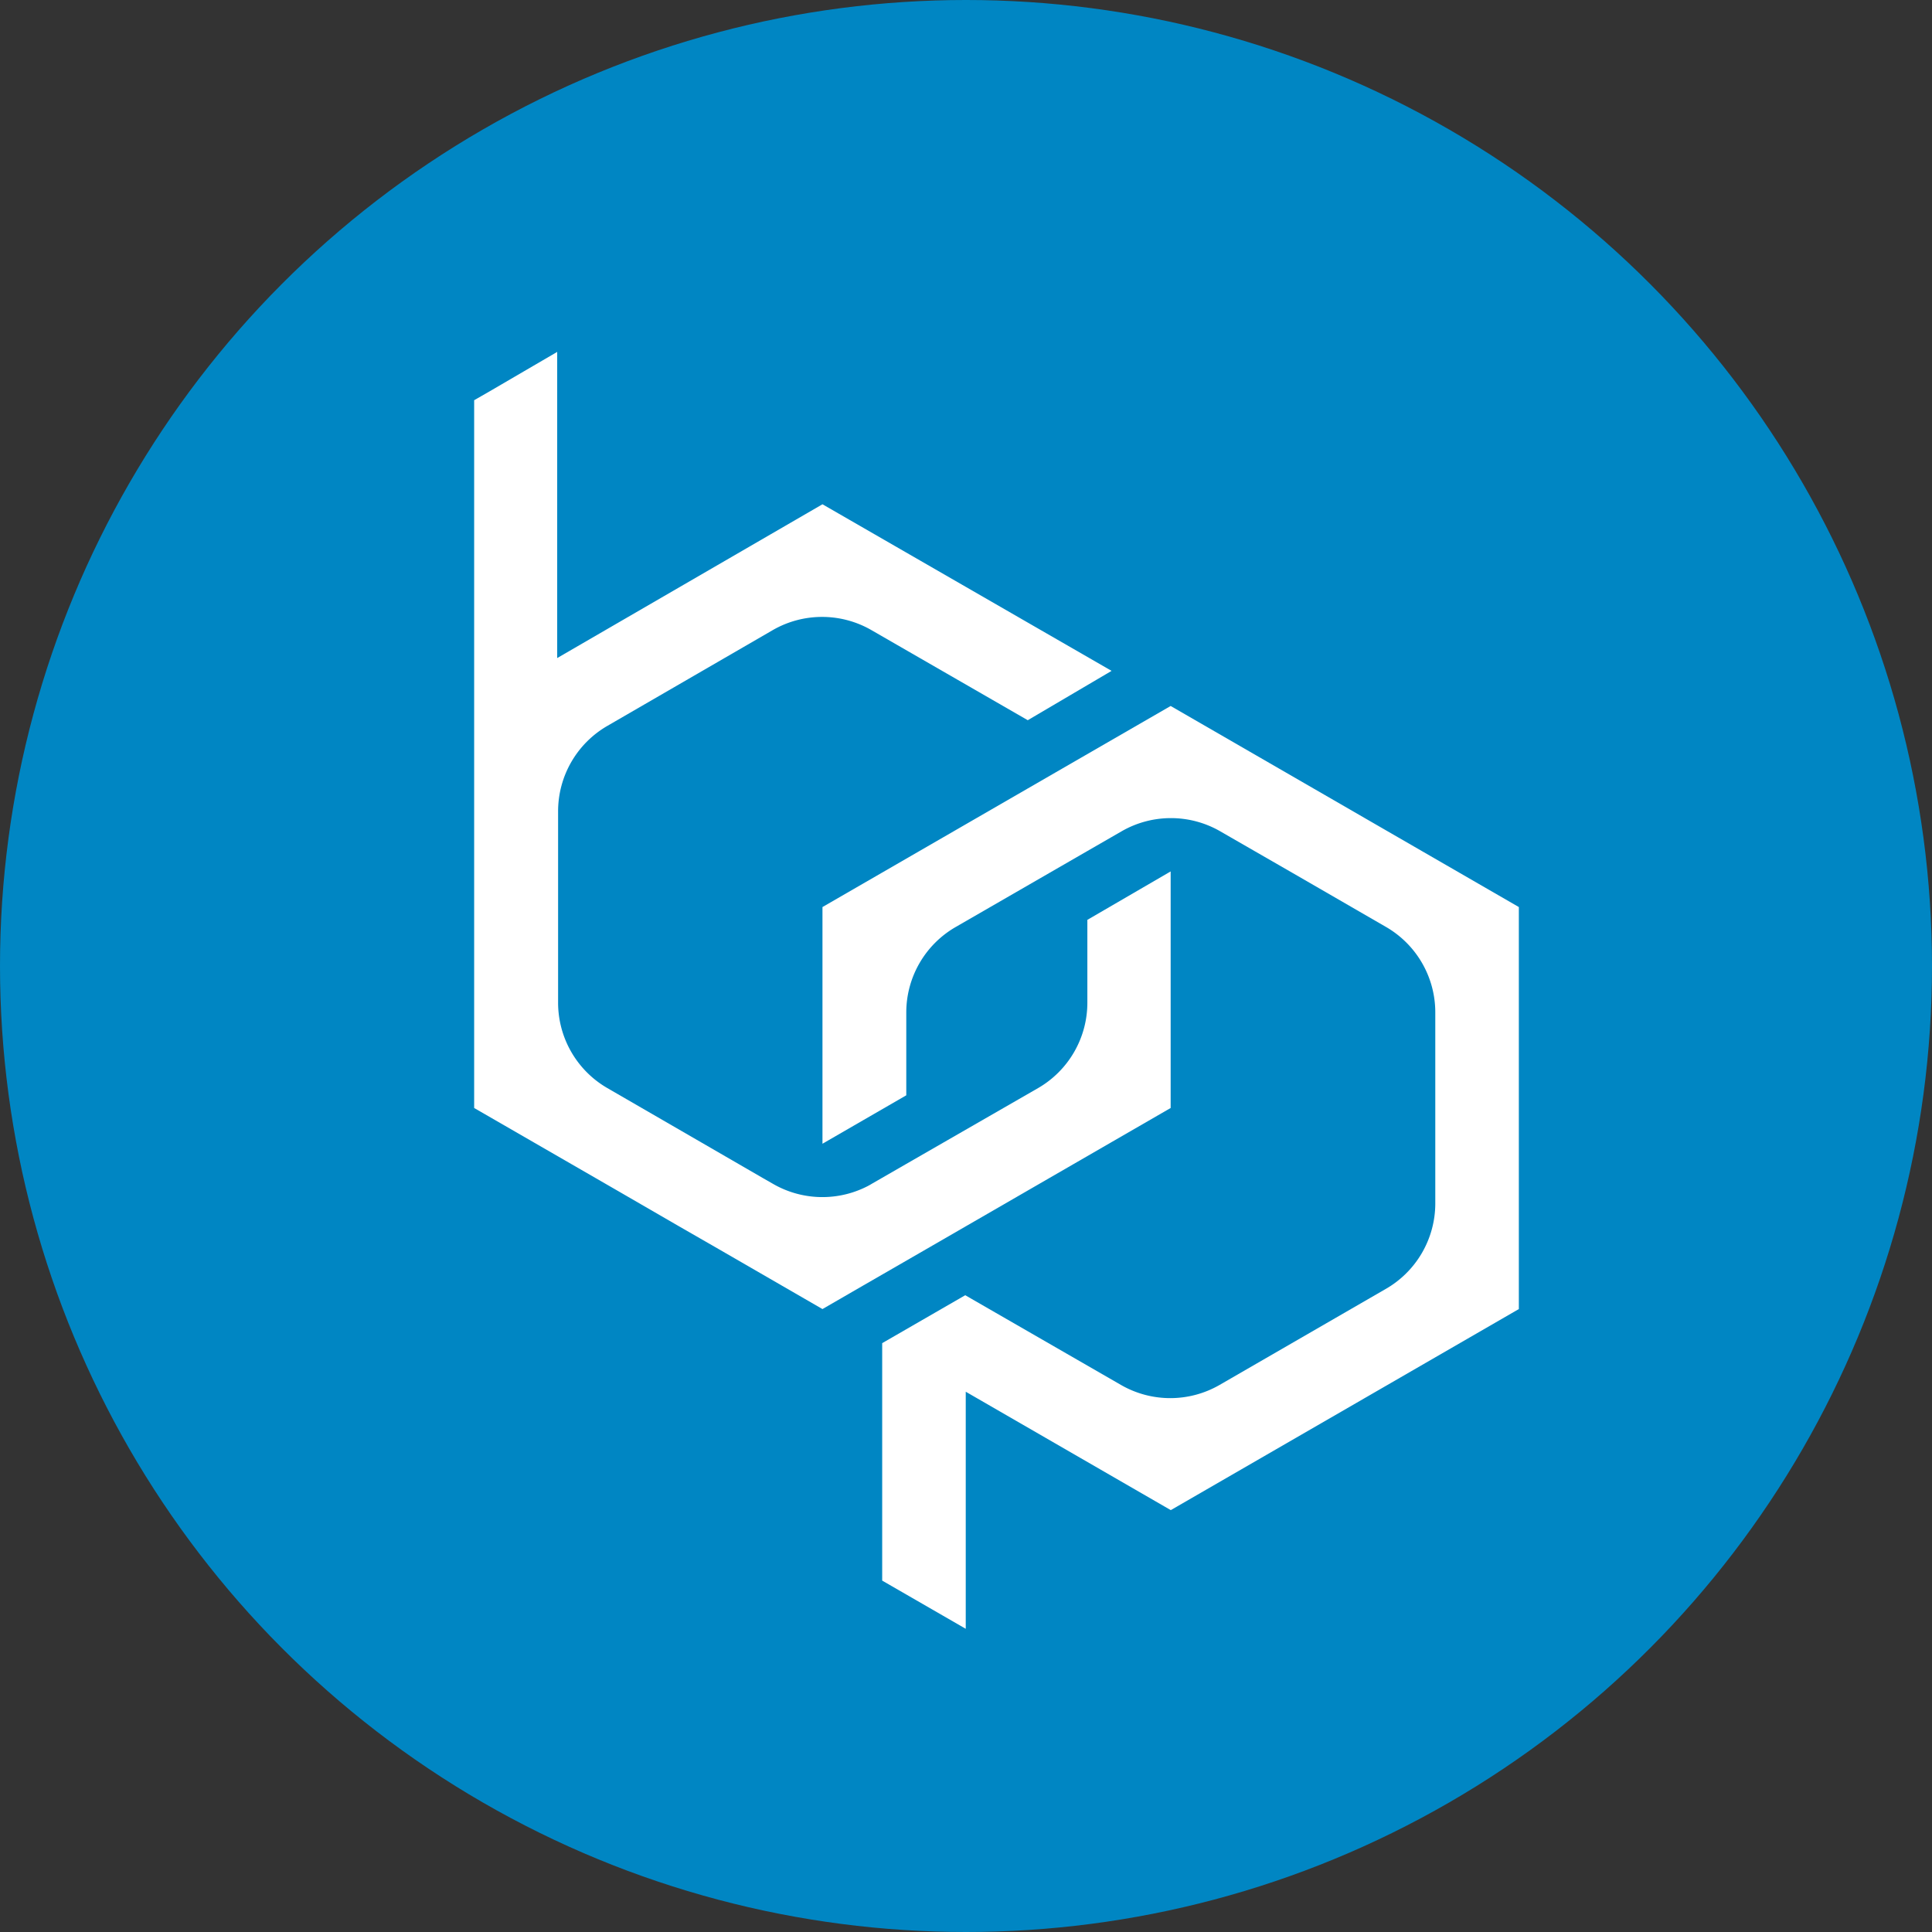 <svg xmlns="http://www.w3.org/2000/svg" viewBox="0 0 150.76 150.76"><rect x="0" y="0" width="150.76" height="150.76" fill="#333333" stroke="none"/><defs><style>.cls-1{fill:#0086c3;}.cls-2{fill:#fff;}</style></defs><title>Asset 4</title><g id="Layer_2" data-name="Layer 2"><g id="Layer_1-2" data-name="Layer 1"><g id="Ciicle_Blue" data-name="Ciicle Blue"><circle class="cls-1" cx="75.38" cy="75.38" r="75.38"/><g id="Logo"><path class="cls-2" d="M118.52,70.78v31.37L91.36,117.84h0l-16-9.24v18.5l-6.52-3.76V104.81l0,0,6.48-3.74,12.15,7a7.71,7.71,0,0,0,7.7,0l12.93-7.47A7.7,7.7,0,0,0,112,93.94V79a7.7,7.7,0,0,0-3.85-6.67l-7.32-4.23L96,65.32l-.78-.45a7.71,7.71,0,0,0-7.7,0l-2.69,1.55L74.57,72.34A7.7,7.7,0,0,0,70.72,79v6.47l-3.34,1.93-3.2,1.85V70.78l19.6-11.32,7.57-4.37,11.17,6.45,4.83,2.79Z"/><path class="cls-2" d="M91.35,68V86.46L71.75,97.78l-4.37,2.52-3.2,1.85h0l-8.1-4.68L53,95.7h0l-4.82-2.79L37,86.46V70.77H37V31.23l1.22-.7h0L43,27.74l.48-.28V51.35l20.7-12,22.56,13L80.2,56.2,68,49.17a7.71,7.71,0,0,0-7.7,0L47.4,56.64a7.7,7.7,0,0,0-3.85,6.67V78.24a7.7,7.7,0,0,0,3.85,6.67l7.33,4.24,4.82,2.79.77.44a7.71,7.71,0,0,0,7.05.34c.22-.1.44-.21.65-.34l2.69-1.55L81,84.91a7.7,7.7,0,0,0,3.85-6.67V71.78Z"/></g></g></g></g></svg>